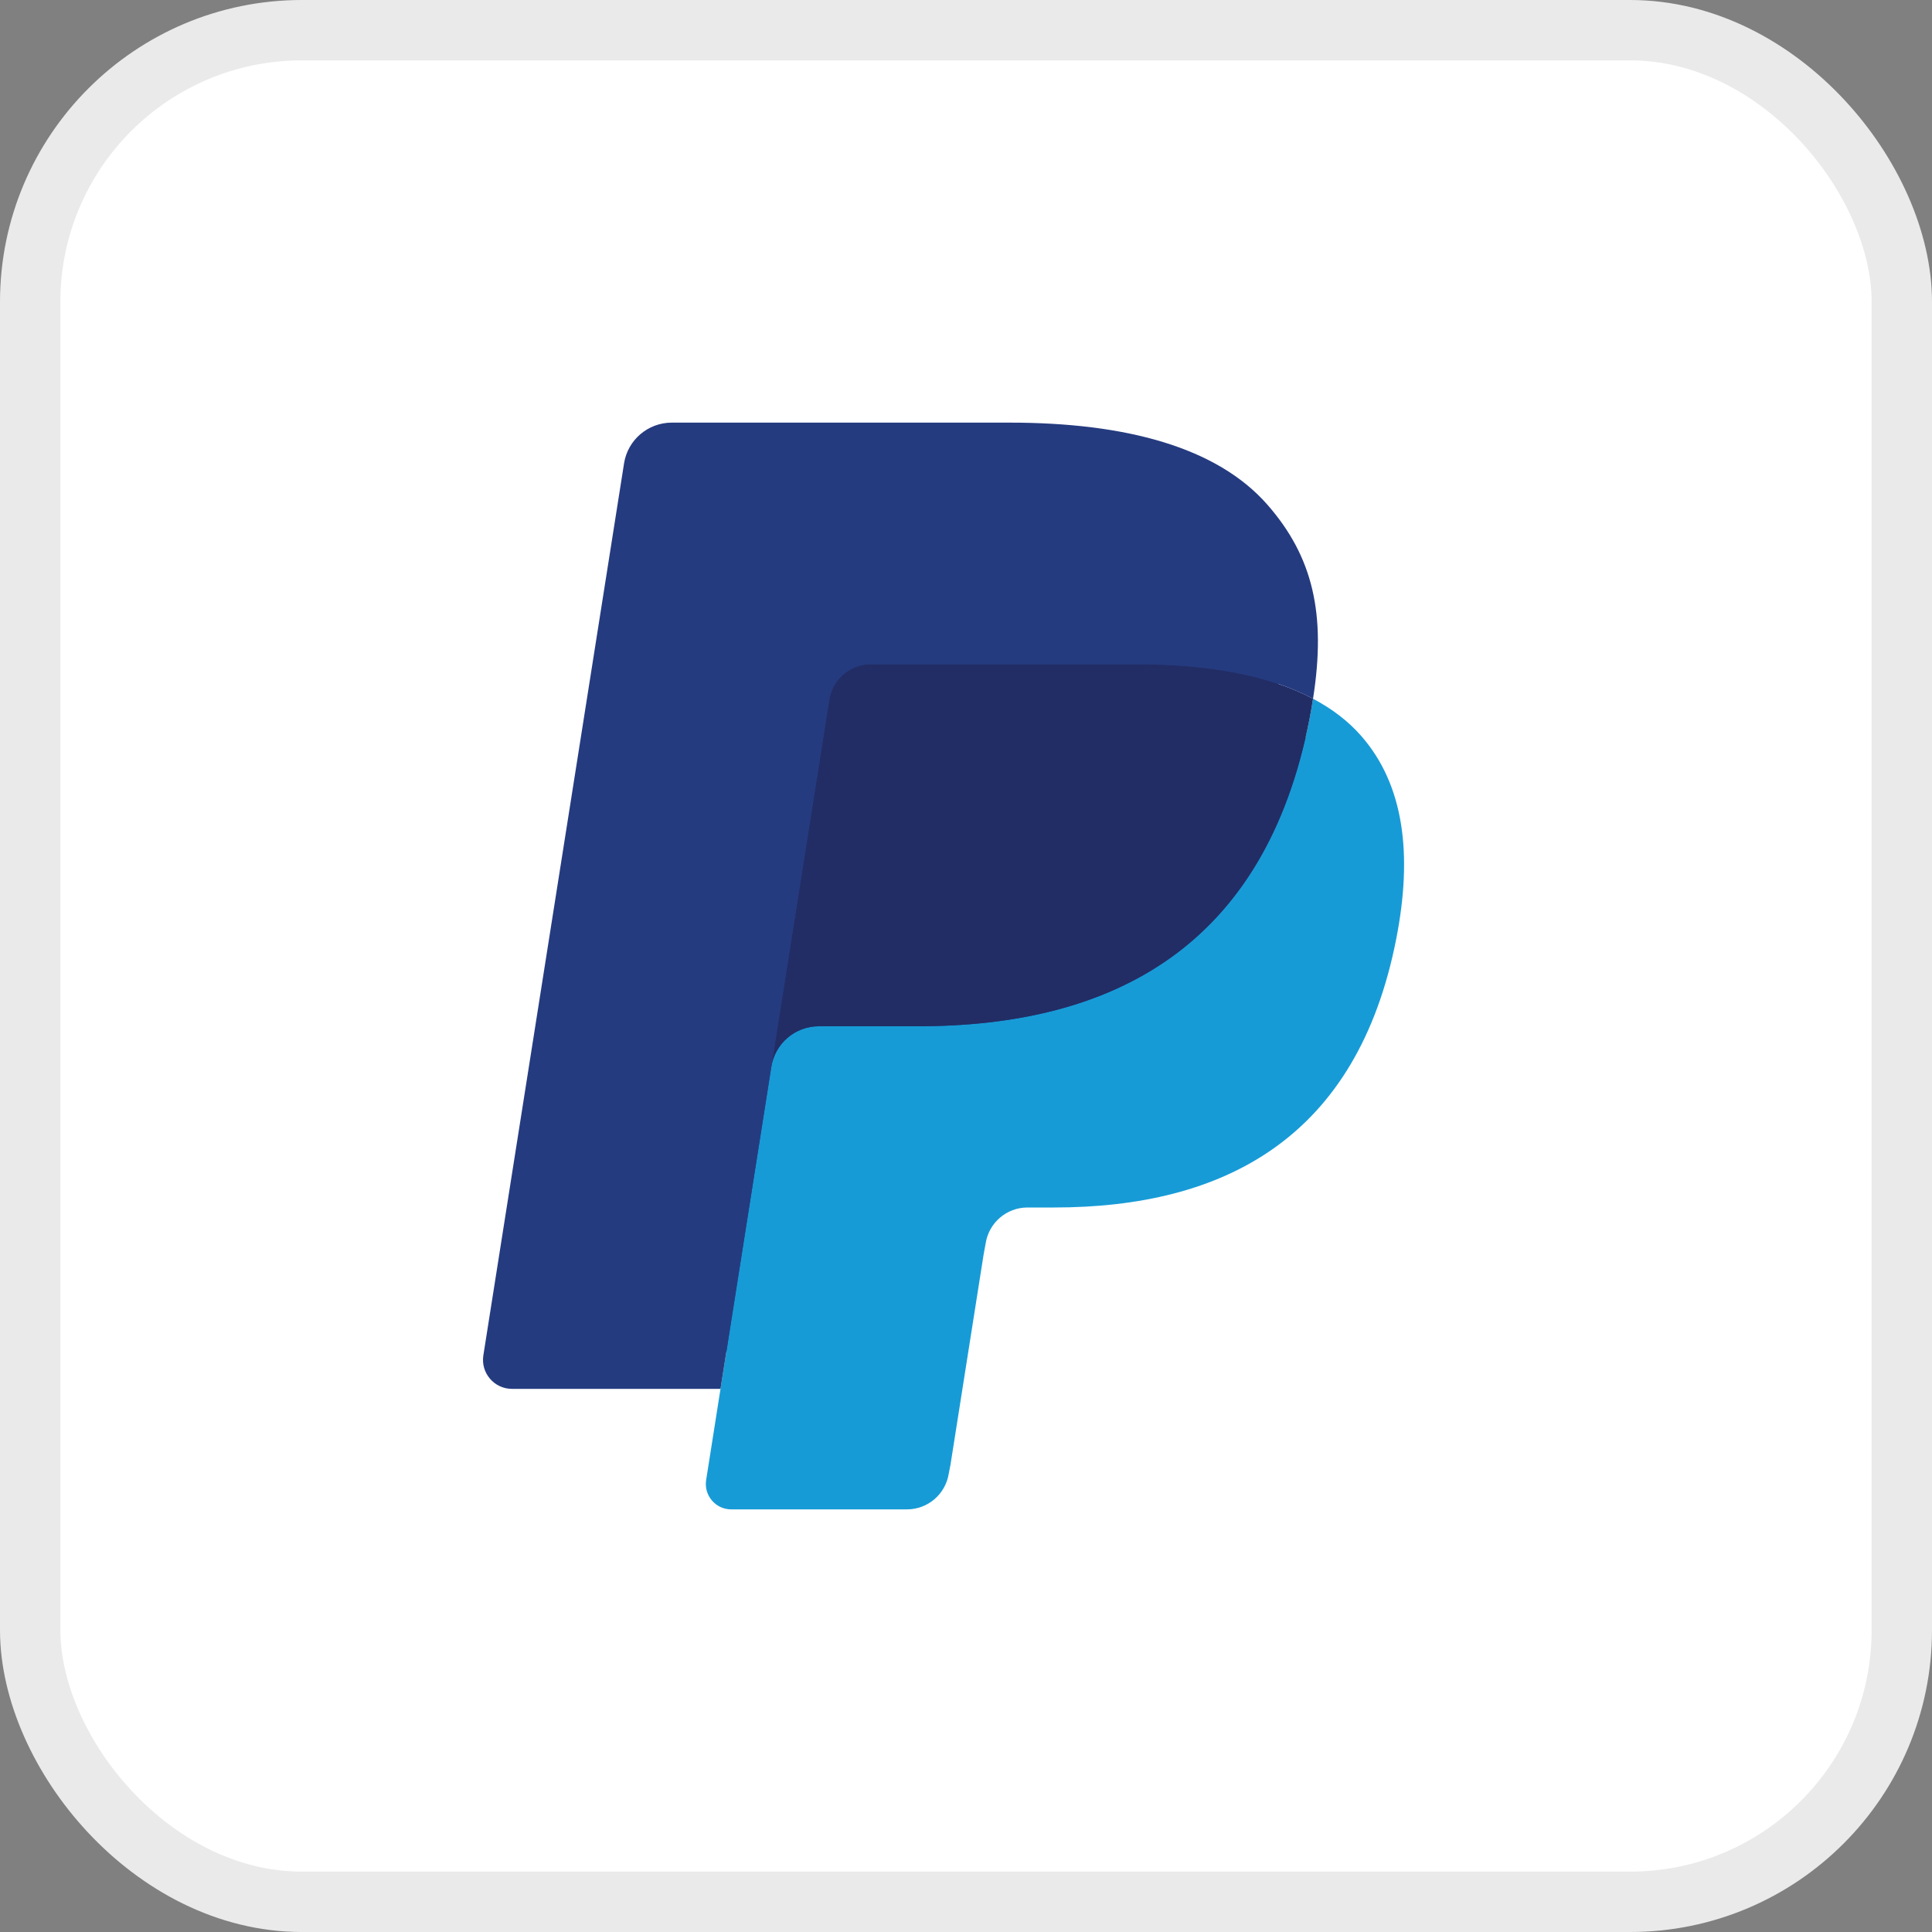 <svg width="32" height="32" viewBox="0 0 32 32" fill="none" xmlns="http://www.w3.org/2000/svg">
<rect x="0" y="0" width="32" height="32" fill="#808080" stroke="none"/>
<rect x="0.5" y="0.5" width="31" height="31" rx="4.5" fill="white"/>
<path d="M12.334 24.39L12.646 22.408L11.951 22.392H8.633L10.939 7.771C10.946 7.727 10.969 7.685 11.003 7.656C11.037 7.627 11.081 7.611 11.126 7.611H16.721C18.578 7.611 19.86 7.997 20.53 8.76C20.843 9.118 21.043 9.492 21.14 9.904C21.241 10.336 21.243 10.851 21.144 11.481L21.137 11.527V11.93L21.451 12.108C21.715 12.248 21.925 12.408 22.086 12.592C22.354 12.898 22.528 13.287 22.601 13.748C22.677 14.222 22.652 14.787 22.528 15.425C22.385 16.16 22.153 16.8 21.841 17.324C21.553 17.806 21.187 18.207 20.752 18.517C20.337 18.812 19.844 19.035 19.286 19.178C18.745 19.319 18.129 19.39 17.454 19.39H17.018C16.707 19.39 16.404 19.502 16.167 19.703C15.929 19.909 15.771 20.189 15.723 20.495L15.69 20.674L15.139 24.166L15.114 24.294C15.108 24.335 15.096 24.355 15.08 24.369C15.065 24.381 15.043 24.39 15.022 24.39H12.334Z" fill="#253B80"/>
<path d="M21.748 11.573C21.731 11.68 21.712 11.789 21.69 11.901C20.953 15.689 18.428 16.998 15.204 16.998H13.563C13.168 16.998 12.836 17.284 12.775 17.673L11.934 23.003L11.696 24.514C11.656 24.77 11.853 25 12.111 25H15.022C15.367 25 15.66 24.749 15.714 24.409L15.743 24.261L16.291 20.783L16.326 20.592C16.38 20.251 16.673 20 17.018 20H17.454C20.274 20 22.483 18.855 23.128 15.541C23.398 14.156 23.258 13 22.544 12.187C22.329 11.942 22.061 11.739 21.748 11.573Z" fill="#179BD7"/>
<path d="M20.976 11.265C20.863 11.232 20.747 11.203 20.628 11.176C20.508 11.15 20.385 11.126 20.258 11.106C19.816 11.034 19.331 11.001 18.811 11.001H14.426C14.318 11.001 14.215 11.025 14.123 11.069C13.921 11.166 13.771 11.358 13.735 11.592L12.802 17.501L12.775 17.673C12.836 17.284 13.169 16.998 13.563 16.998H15.204C18.428 16.998 20.953 15.689 21.691 11.901C21.713 11.789 21.731 11.68 21.748 11.573C21.561 11.474 21.359 11.389 21.141 11.317C21.087 11.299 21.032 11.282 20.976 11.265Z" fill="#222D65"/>
<path d="M13.735 11.592C13.771 11.358 13.921 11.166 14.123 11.07C14.216 11.026 14.318 11.001 14.426 11.001H18.811C19.331 11.001 19.816 11.035 20.258 11.107C20.385 11.127 20.508 11.15 20.628 11.177C20.747 11.203 20.863 11.233 20.976 11.266C21.032 11.283 21.087 11.3 21.142 11.317C21.359 11.389 21.562 11.475 21.748 11.573C21.968 10.173 21.747 9.22 20.99 8.357C20.155 7.407 18.649 7 16.722 7H11.127C10.733 7 10.397 7.286 10.336 7.676L8.006 22.448C7.96 22.74 8.185 23.004 8.48 23.004H11.934L12.802 17.501L13.735 11.592Z" fill="#253B80"/>
<rect x="0.5" y="0.5" width="31" height="31" rx="4.5" stroke="#EAEAEA"/>
</svg>
